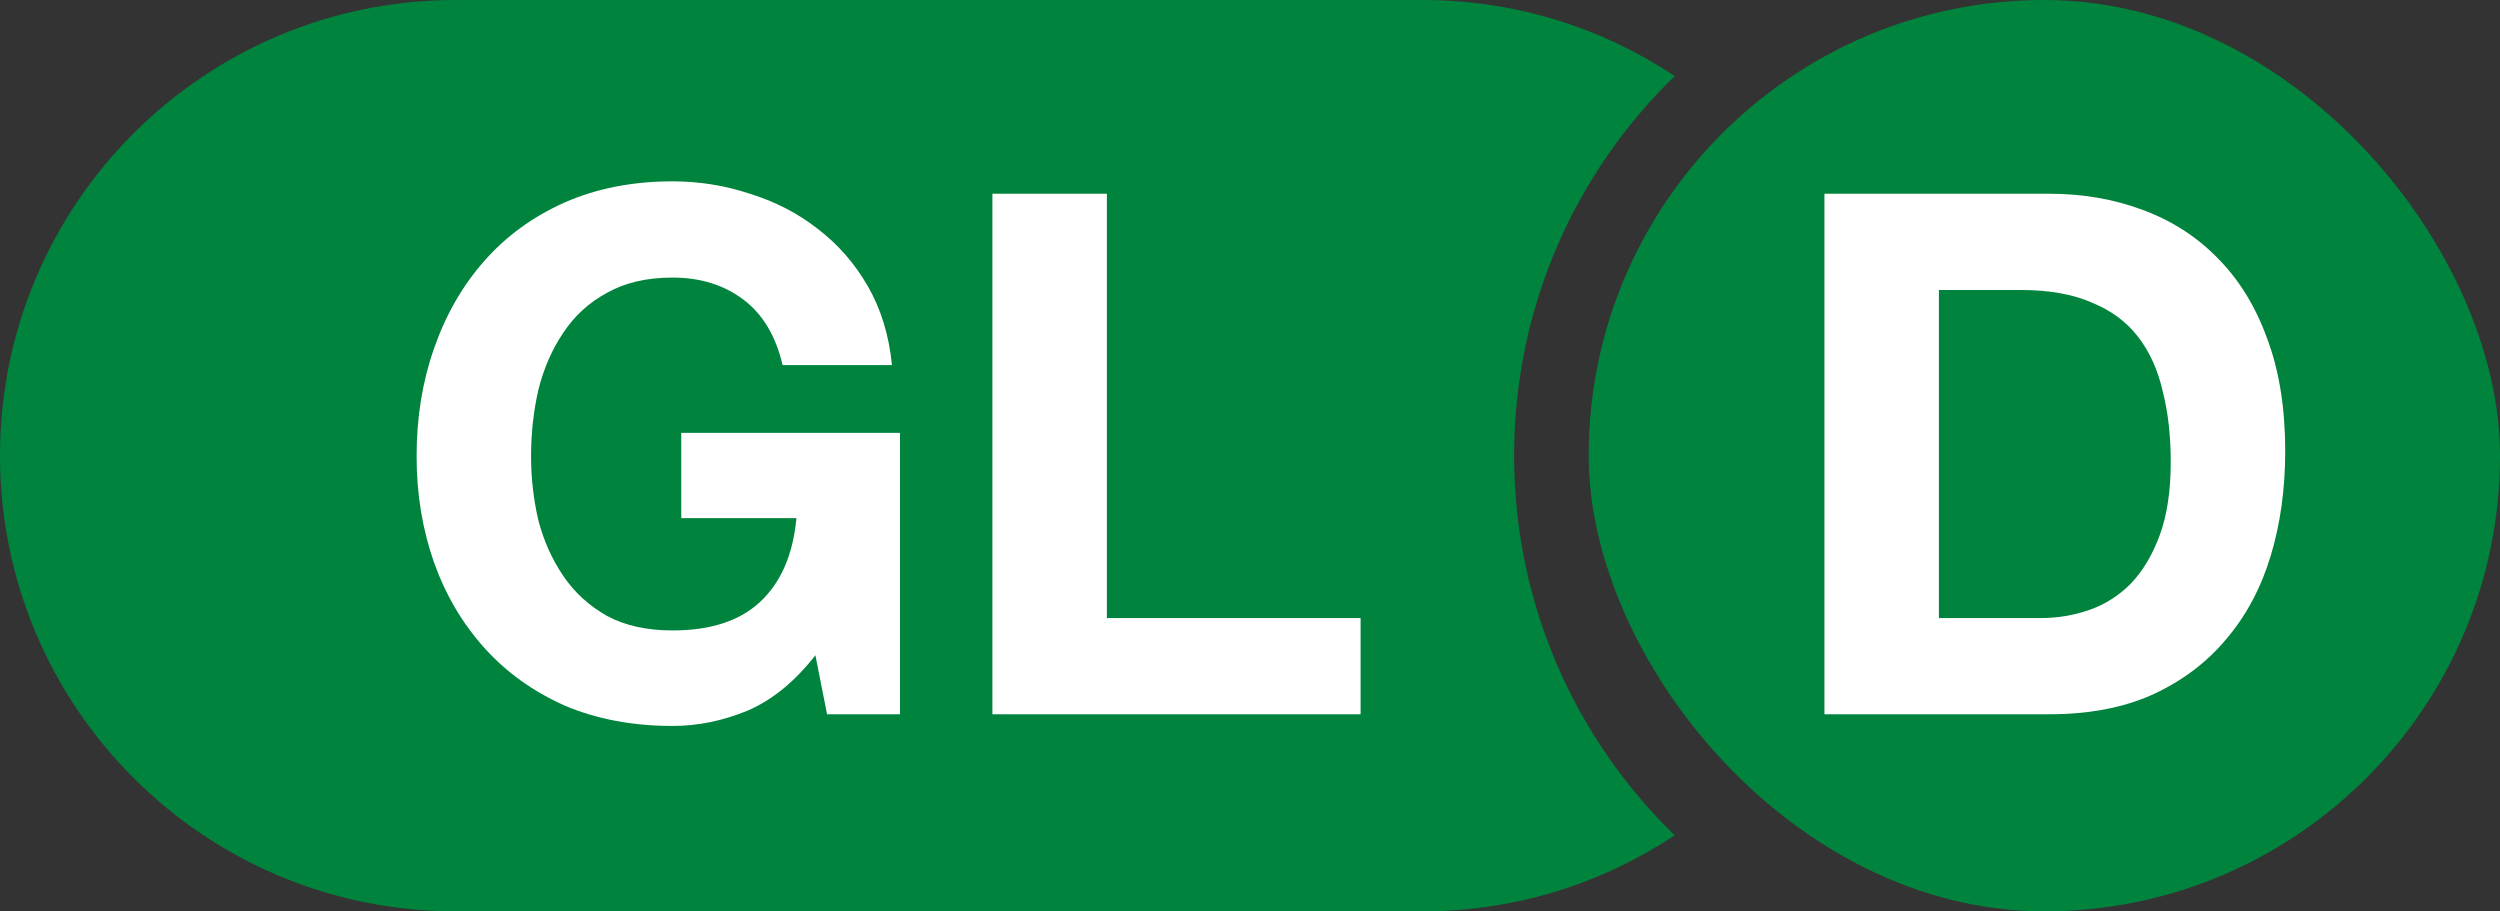 <svg width="203" height="74" viewBox="0 0 203 74" fill="none" xmlns="http://www.w3.org/2000/svg">
<rect x="0" y="0" width="203" height="74" fill="#333333" stroke="none"/>
<g clip-path="url(#clip0_429_488)">
<path fill-rule="evenodd" clip-rule="evenodd" d="M135.985 67.825C127.944 60.023 122.946 49.096 122.946 37C122.946 24.904 127.944 13.977 135.985 6.175C130.123 2.274 123.083 0 115.513 0H37C16.566 0 0 16.566 0 37C0 57.434 16.565 74 37 74H115.513C123.083 74 130.123 71.726 135.985 67.825Z" fill="#00843D"/>
<path d="M66.211 53.205L67.158 58H73.078V35.149H55.318V42.075H64.671C64.395 45.035 63.409 47.304 61.712 48.883C60.054 50.422 57.686 51.192 54.608 51.192C52.516 51.192 50.74 50.797 49.279 50.008C47.819 49.179 46.635 48.094 45.727 46.752C44.82 45.41 44.149 43.91 43.715 42.253C43.32 40.556 43.123 38.819 43.123 37.043C43.123 35.188 43.32 33.392 43.715 31.656C44.149 29.919 44.82 28.38 45.727 27.038C46.635 25.657 47.819 24.572 49.279 23.782C50.74 22.954 52.516 22.539 54.608 22.539C56.857 22.539 58.771 23.131 60.35 24.315C61.929 25.499 62.994 27.275 63.547 29.643H72.427C72.19 27.236 71.539 25.105 70.473 23.25C69.407 21.395 68.046 19.836 66.388 18.573C64.77 17.31 62.935 16.363 60.883 15.731C58.87 15.06 56.778 14.725 54.608 14.725C51.371 14.725 48.451 15.297 45.846 16.442C43.281 17.586 41.11 19.165 39.334 21.178C37.558 23.19 36.196 25.558 35.249 28.282C34.302 30.965 33.828 33.886 33.828 37.043C33.828 40.122 34.302 43.003 35.249 45.686C36.196 48.331 37.558 50.639 39.334 52.613C41.11 54.586 43.281 56.145 45.846 57.29C48.451 58.395 51.371 58.947 54.608 58.947C56.66 58.947 58.692 58.533 60.705 57.704C62.718 56.836 64.553 55.336 66.211 53.205ZM80.584 15.731V58H110.48V50.186H89.878V15.731H80.584Z" fill="white"/>
</g>
<g clip-path="url(#clip1_429_488)">
<rect x="129" width="74" height="74" rx="37" fill="#00843D"/>
<path d="M157.439 50.186V23.546H164.07C166.359 23.546 168.273 23.881 169.812 24.552C171.391 25.183 172.654 26.111 173.601 27.334C174.548 28.558 175.219 30.038 175.614 31.774C176.048 33.471 176.265 35.386 176.265 37.517C176.265 39.845 175.969 41.819 175.377 43.437C174.785 45.055 173.996 46.377 173.009 47.403C172.022 48.39 170.897 49.1 169.635 49.534C168.372 49.968 167.069 50.186 165.727 50.186H157.439ZM148.145 15.731V58H166.379C169.615 58 172.417 57.467 174.785 56.402C177.192 55.297 179.185 53.797 180.764 51.902C182.382 50.008 183.586 47.758 184.375 45.154C185.165 42.549 185.559 39.707 185.559 36.629C185.559 33.116 185.066 30.058 184.079 27.453C183.132 24.848 181.79 22.677 180.054 20.941C178.357 19.204 176.324 17.902 173.956 17.034C171.628 16.165 169.102 15.731 166.379 15.731H148.145Z" fill="white"/>
</g>
<defs>
<clipPath id="clip0_429_488">
<rect width="136" height="74" fill="white"/>
</clipPath>
<clipPath id="clip1_429_488">
<rect width="74" height="74" fill="white" transform="translate(129)"/>
</clipPath>
</defs>
</svg>
